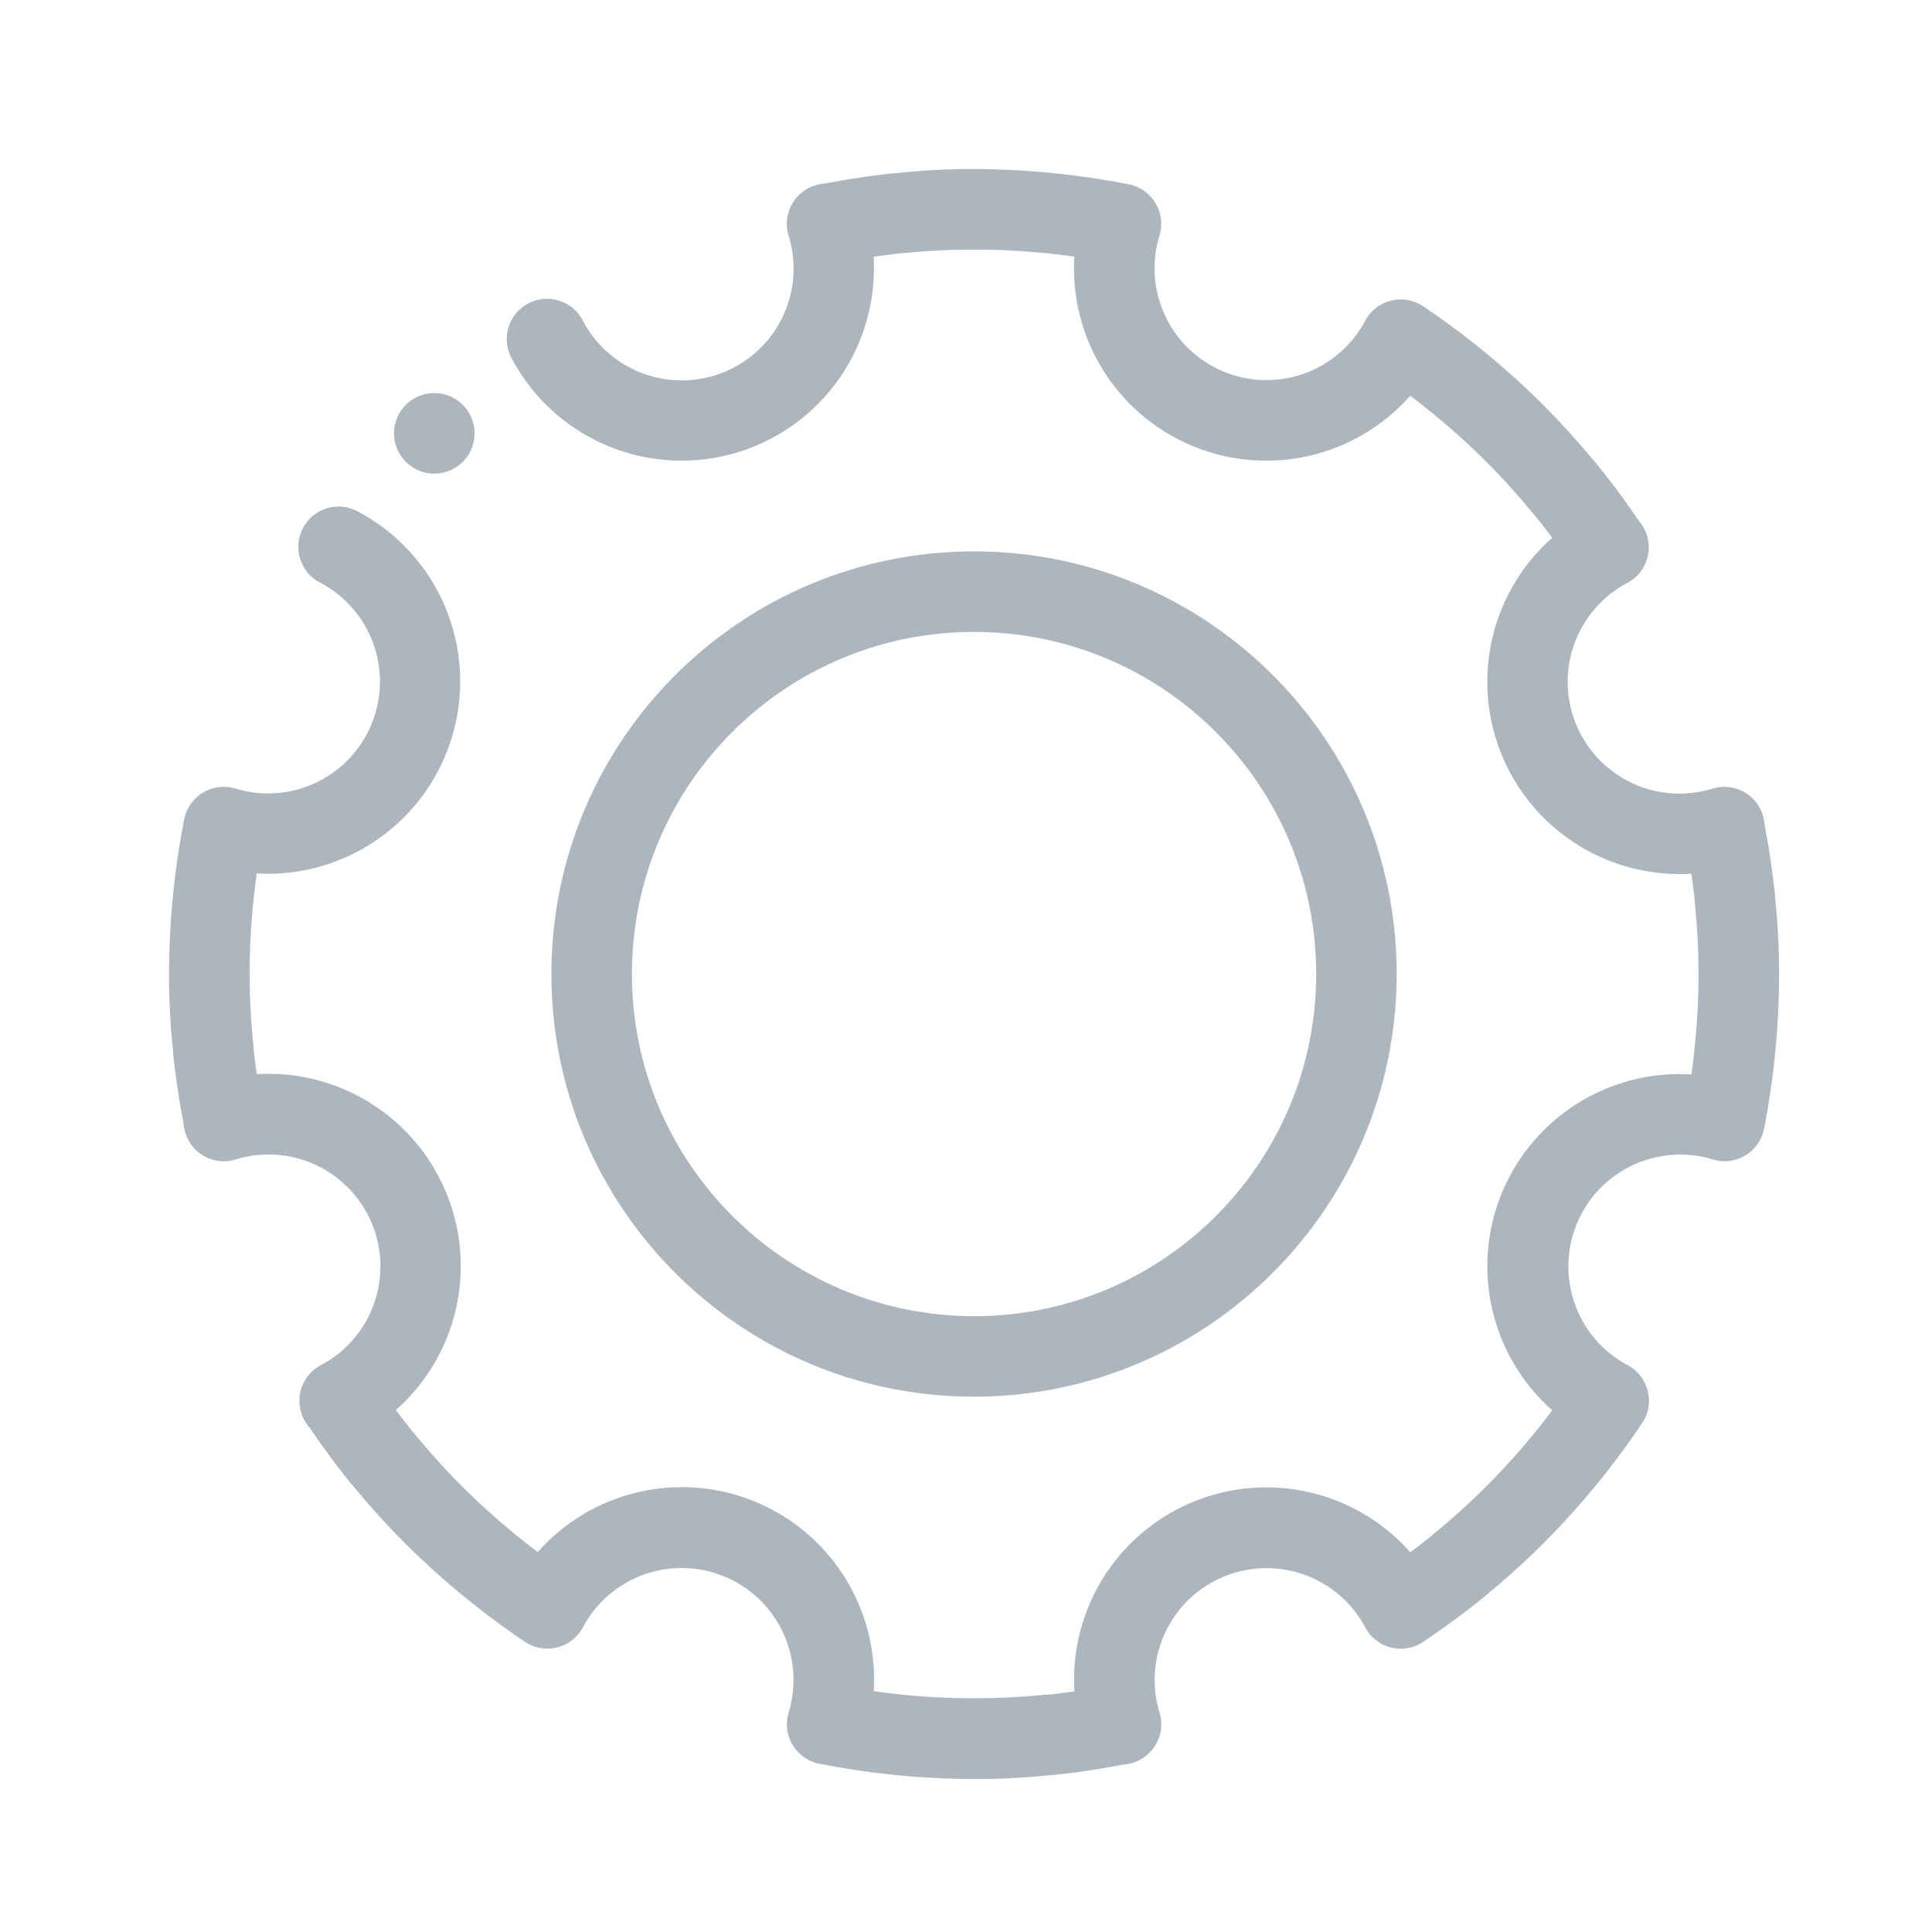 <svg width="80" height="80">
    <title>
        Illustrative Icons/Engrenage
    </title>
    <path d="M73.5 37.147c0-.055 0-.11-.01-.157a33.156 33.156 0 0 0-.42-2.815v-.035a4.31 4.31 0 0 0-.033-.212 1.667 1.667 0 0 0-2.117-1.275 4.63 4.63 0 0 1-3.528-8.52 1.667 1.667 0 0 0 .47-2.563l-.015-.02a33.58 33.58 0 0 0-1.7-2.298 2.511 2.511 0 0 0-.094-.107 34.595 34.595 0 0 0-2.048-2.275 33.558 33.558 0 0 0-5.075-4.187 1.667 1.667 0 0 0-2.398.595 4.632 4.632 0 0 1-8.52-3.53 1.667 1.667 0 0 0-1.277-2.116A33.913 33.913 0 0 0 40.185 7c-.977 0-2 .058-3.038.167-.055 0-.11 0-.159.01a33.74 33.74 0 0 0-2.815.42h-.035c-.071.01-.143.02-.213.035a1.667 1.667 0 0 0-1.273 2.115 4.63 4.63 0 0 1-8.52 3.528 1.667 1.667 0 1 0-2.937 1.577 7.963 7.963 0 0 0 14.978-4.22c.387-.057.755-.104 1.115-.142l.145-.01a30.18 30.18 0 0 1 2.764-.147 29.848 29.848 0 0 1 4.29.295 7.96 7.96 0 0 0 13.908 5.76 30.022 30.022 0 0 1 3.24 2.824c.63.636 1.257 1.333 1.853 2.06.03.036.062.073.097.111.227.279.453.572.687.887a7.96 7.96 0 0 0 5.273 13.922c.167 0 .333 0 .488-.015.057.386.104.755.142 1.115 0 .048 0 .096.01.145.093.95.142 1.881.147 2.763a30.018 30.018 0 0 1-.295 4.29 7.96 7.96 0 0 0-5.762 13.908 30 30 0 0 1-2.823 3.242 30.18 30.18 0 0 1-2.095 1.883l-.08.07c-.275.224-.567.45-.88.682a7.96 7.96 0 0 0-13.907 5.76c-.388.057-.755.105-1.105.14h-.117a29.422 29.422 0 0 1-7.09-.147 7.96 7.96 0 0 0-13.908-5.761 30 30 0 0 1-3.242-2.824 30.208 30.208 0 0 1-1.853-2.061l-.093-.107c-.227-.28-.455-.572-.689-.888a7.96 7.96 0 0 0-5.76-13.907 23.848 23.848 0 0 1-.14-1.112c0-.048 0-.095-.008-.135a30.17 30.17 0 0 1-.148-2.776 30.028 30.028 0 0 1 .295-4.29 7.963 7.963 0 0 0 4.218-14.97 1.667 1.667 0 1 0-1.577 2.936 4.632 4.632 0 0 1-3.528 8.52 1.667 1.667 0 0 0-2.117 1.275A33.587 33.587 0 0 0 7 40.482c0 .985.058 2.01.167 3.053a.7.7 0 0 0 .01.143c.088.864.221 1.762.421 2.819v.033c.01.07.02.142.034.212a1.667 1.667 0 0 0 2.115 1.273 4.63 4.63 0 0 1 3.528 8.52 1.667 1.667 0 0 0-.468 2.563l.015.019a33.627 33.627 0 0 0 1.693 2.29c.033.041.07.083.11.126a34.004 34.004 0 0 0 2.037 2.262 33.57 33.57 0 0 0 5.075 4.187 1.667 1.667 0 0 0 2.398-.595 4.632 4.632 0 0 1 8.52 3.528 1.667 1.667 0 0 0 1.275 2.117c2.12.418 4.277.63 6.438.635h.114c1 0 2.036-.06 3.068-.167l.125-.008a33.232 33.232 0 0 0 2.833-.424h.03c.065-.008.13-.018.195-.031a1.667 1.667 0 0 0 1.282-2.117 4.632 4.632 0 0 1 8.52-3.528 1.667 1.667 0 0 0 2.403.59c.054-.037.107-.075.167-.115l.013-.01a35.27 35.27 0 0 0 2.324-1.72l.083-.074a33.936 33.936 0 0 0 2.285-2.058 33.538 33.538 0 0 0 4.187-5.075 1.667 1.667 0 0 0-.595-2.398 4.632 4.632 0 0 1 3.528-8.52 1.667 1.667 0 0 0 2.117-1.277c.42-2.158.628-4.352.62-6.55 0-.977-.059-1.998-.167-3.038zm-15.667 3.186c0-9.665-7.835-17.5-17.5-17.5s-17.5 7.835-17.5 17.5 7.835 17.5 17.5 17.5c9.661-.01 17.49-7.839 17.5-17.5zm-31.666 0c0-7.824 6.342-14.166 14.166-14.166 7.824 0 14.167 6.342 14.167 14.166 0 7.824-6.343 14.167-14.167 14.167-7.82-.008-14.158-6.346-14.166-14.167zM17.943 19.61a1.667 1.667 0 1 0 0-3.333 1.667 1.667 0 0 0 0 3.333z" fill="#ADB5BD" fill-rule="evenodd"/>
</svg>
